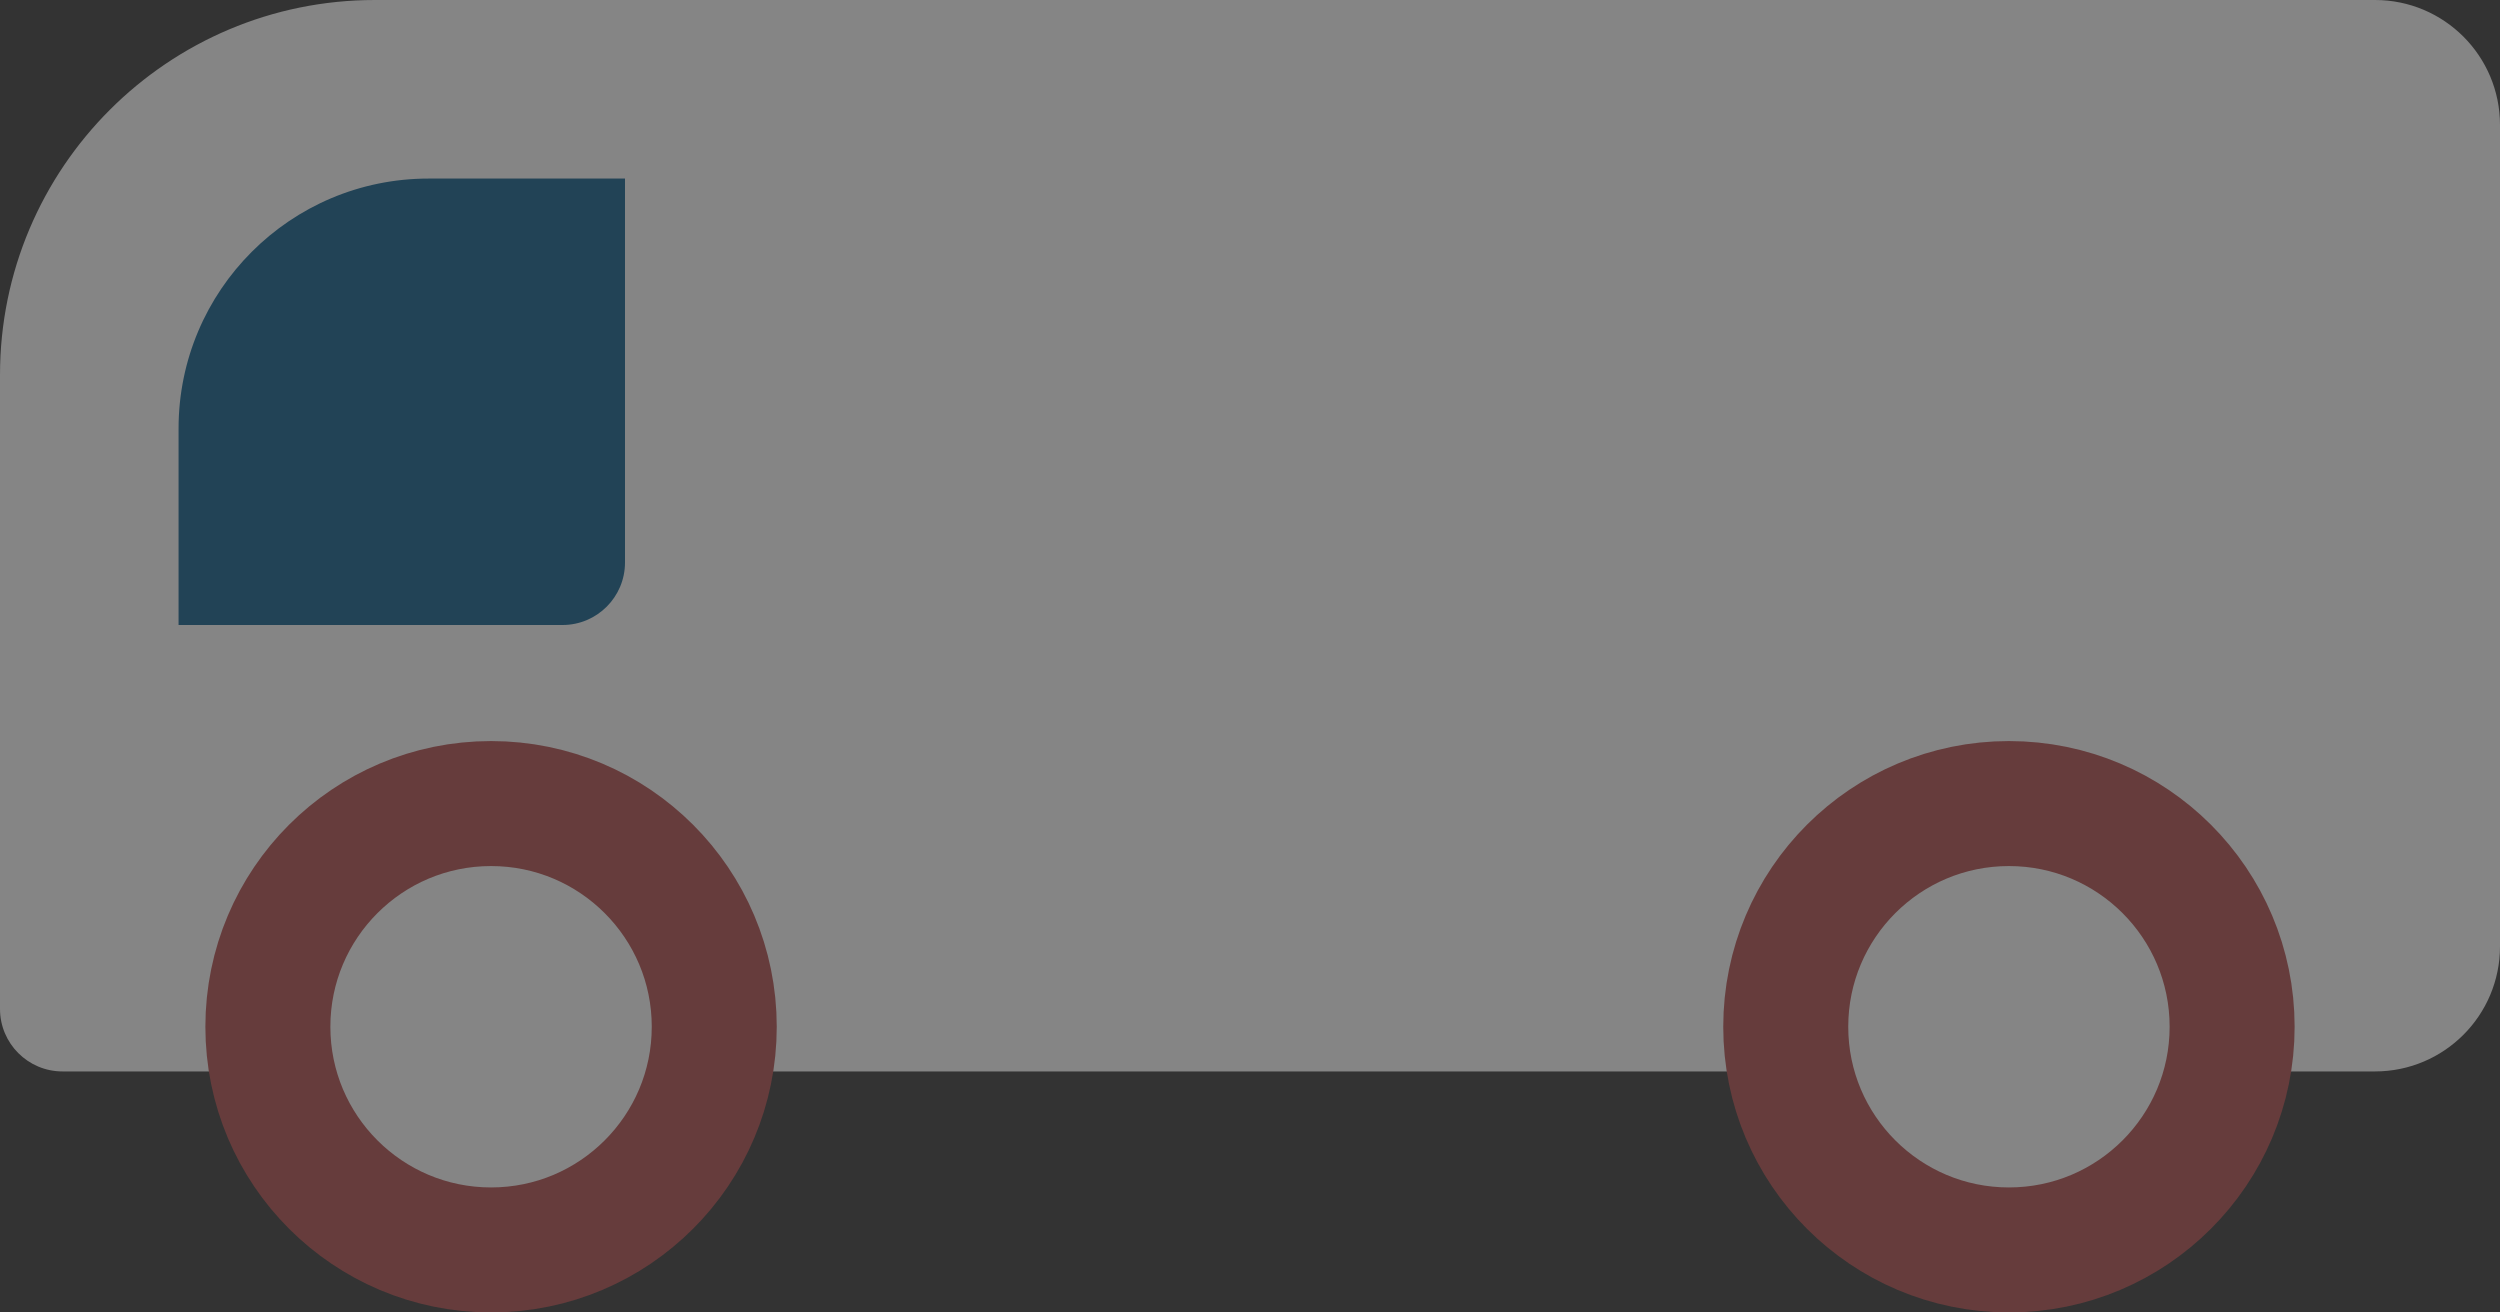 <svg width="40" height="21" viewBox="0 0 40 21" fill="none" xmlns="http://www.w3.org/2000/svg">
<rect x="0" y="0" width="40" height="21" fill="#333333" stroke="none"/>
<g id="Group 221854" opacity="0.4">
<path id="Rectangle 13047" d="M0 6C0 2.686 2.686 0 6 0H38C39.105 0 40 0.895 40 2V15.143C40 16.247 39.105 17.143 38 17.143H1C0.448 17.143 0 16.695 0 16.143V6Z" fill="white"/>
<path id="Rectangle 13048" d="M2.857 6.857C2.857 4.648 4.648 2.857 6.857 2.857H10V9C10 9.552 9.552 10 9 10H2.857V6.857Z" fill="#075B8A"/>
<circle id="Ellipse 1009" cx="7.857" cy="16.428" r="3.571" fill="white" stroke="#B24949" stroke-width="2"/>
<circle id="Ellipse 1010" cx="32.143" cy="16.428" r="3.571" fill="white" stroke="#B24949" stroke-width="2"/>
</g>
</svg>
